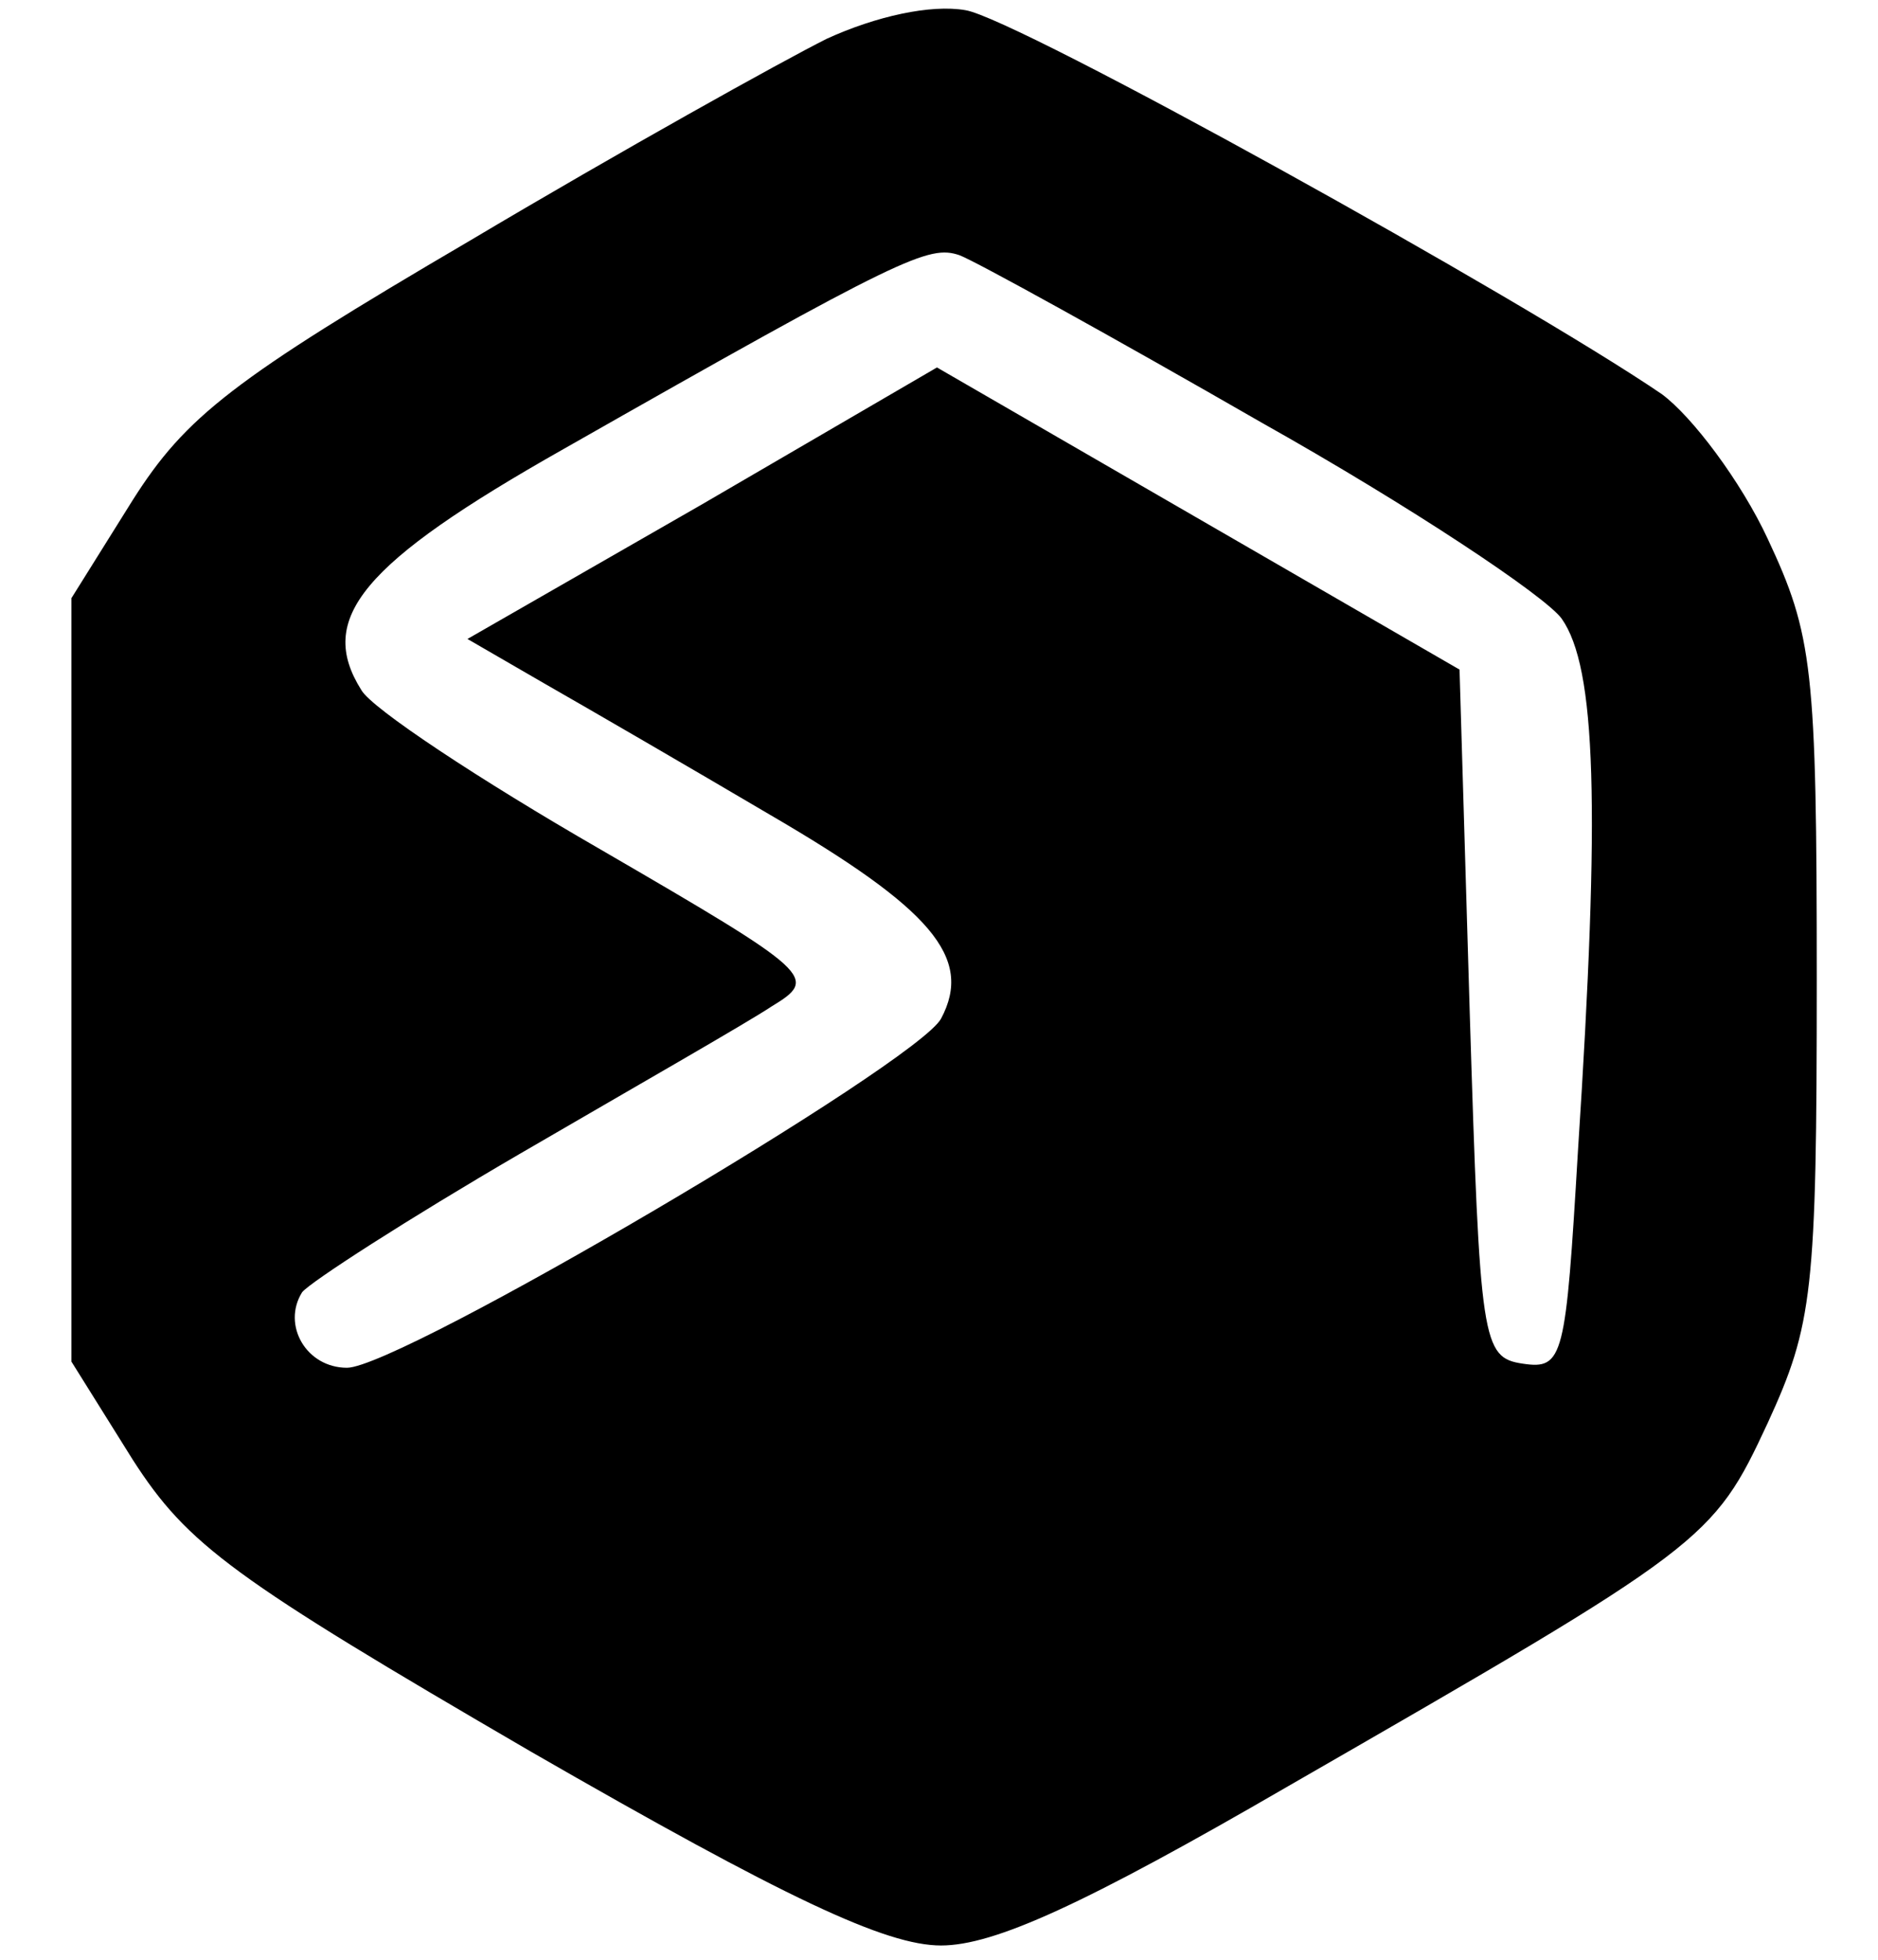 <?xml version="1.0" standalone="no"?>
<!DOCTYPE svg PUBLIC "-//W3C//DTD SVG 20010904//EN"
 "http://www.w3.org/TR/2001/REC-SVG-20010904/DTD/svg10.dtd">
<svg version="1.0" xmlns="http://www.w3.org/2000/svg"
 width="92pt" height="96pt" viewBox="0 0 92 96"
 preserveAspectRatio="xMidYMid meet">

<g transform="translate(0,96) scale(0.1,-0.1)"
fill="#000000" stroke="none">
<path d="M405 941 c-22 -11 -101 -55 -175 -99 -116 -68 -139 -86 -165 -127
l-30 -48 0 -187 0 -187 30 -48 c27 -42 49 -58 195 -143 125 -72 174 -95 201
-95 26 0 70 20 170 78 205 118 208 120 235 178 22 48 24 64 24 217 0 153 -2
169 -24 216 -13 28 -37 60 -52 71 -69 47 -316 184 -341 188 -17 3 -44 -3 -68
-14z m213 -188 c73 -41 139 -85 147 -96 17 -24 19 -92 8 -261 -6 -101 -7 -107
-27 -104 -20 3 -21 10 -26 172 l-5 168 -128 74 -128 74 -115 -67 -115 -66 38
-22 c21 -12 71 -41 110 -64 79 -46 100 -70 84 -100 -12 -22 -265 -171 -291
-171 -20 0 -32 21 -22 37 4 5 52 36 107 68 55 32 111 64 123 72 23 14 21 16
-84 77 -59 34 -112 69 -117 78 -22 35 0 62 99 118 167 95 179 100 194 95 8 -3
75 -40 148 -82z"/>
</g>
</svg>

